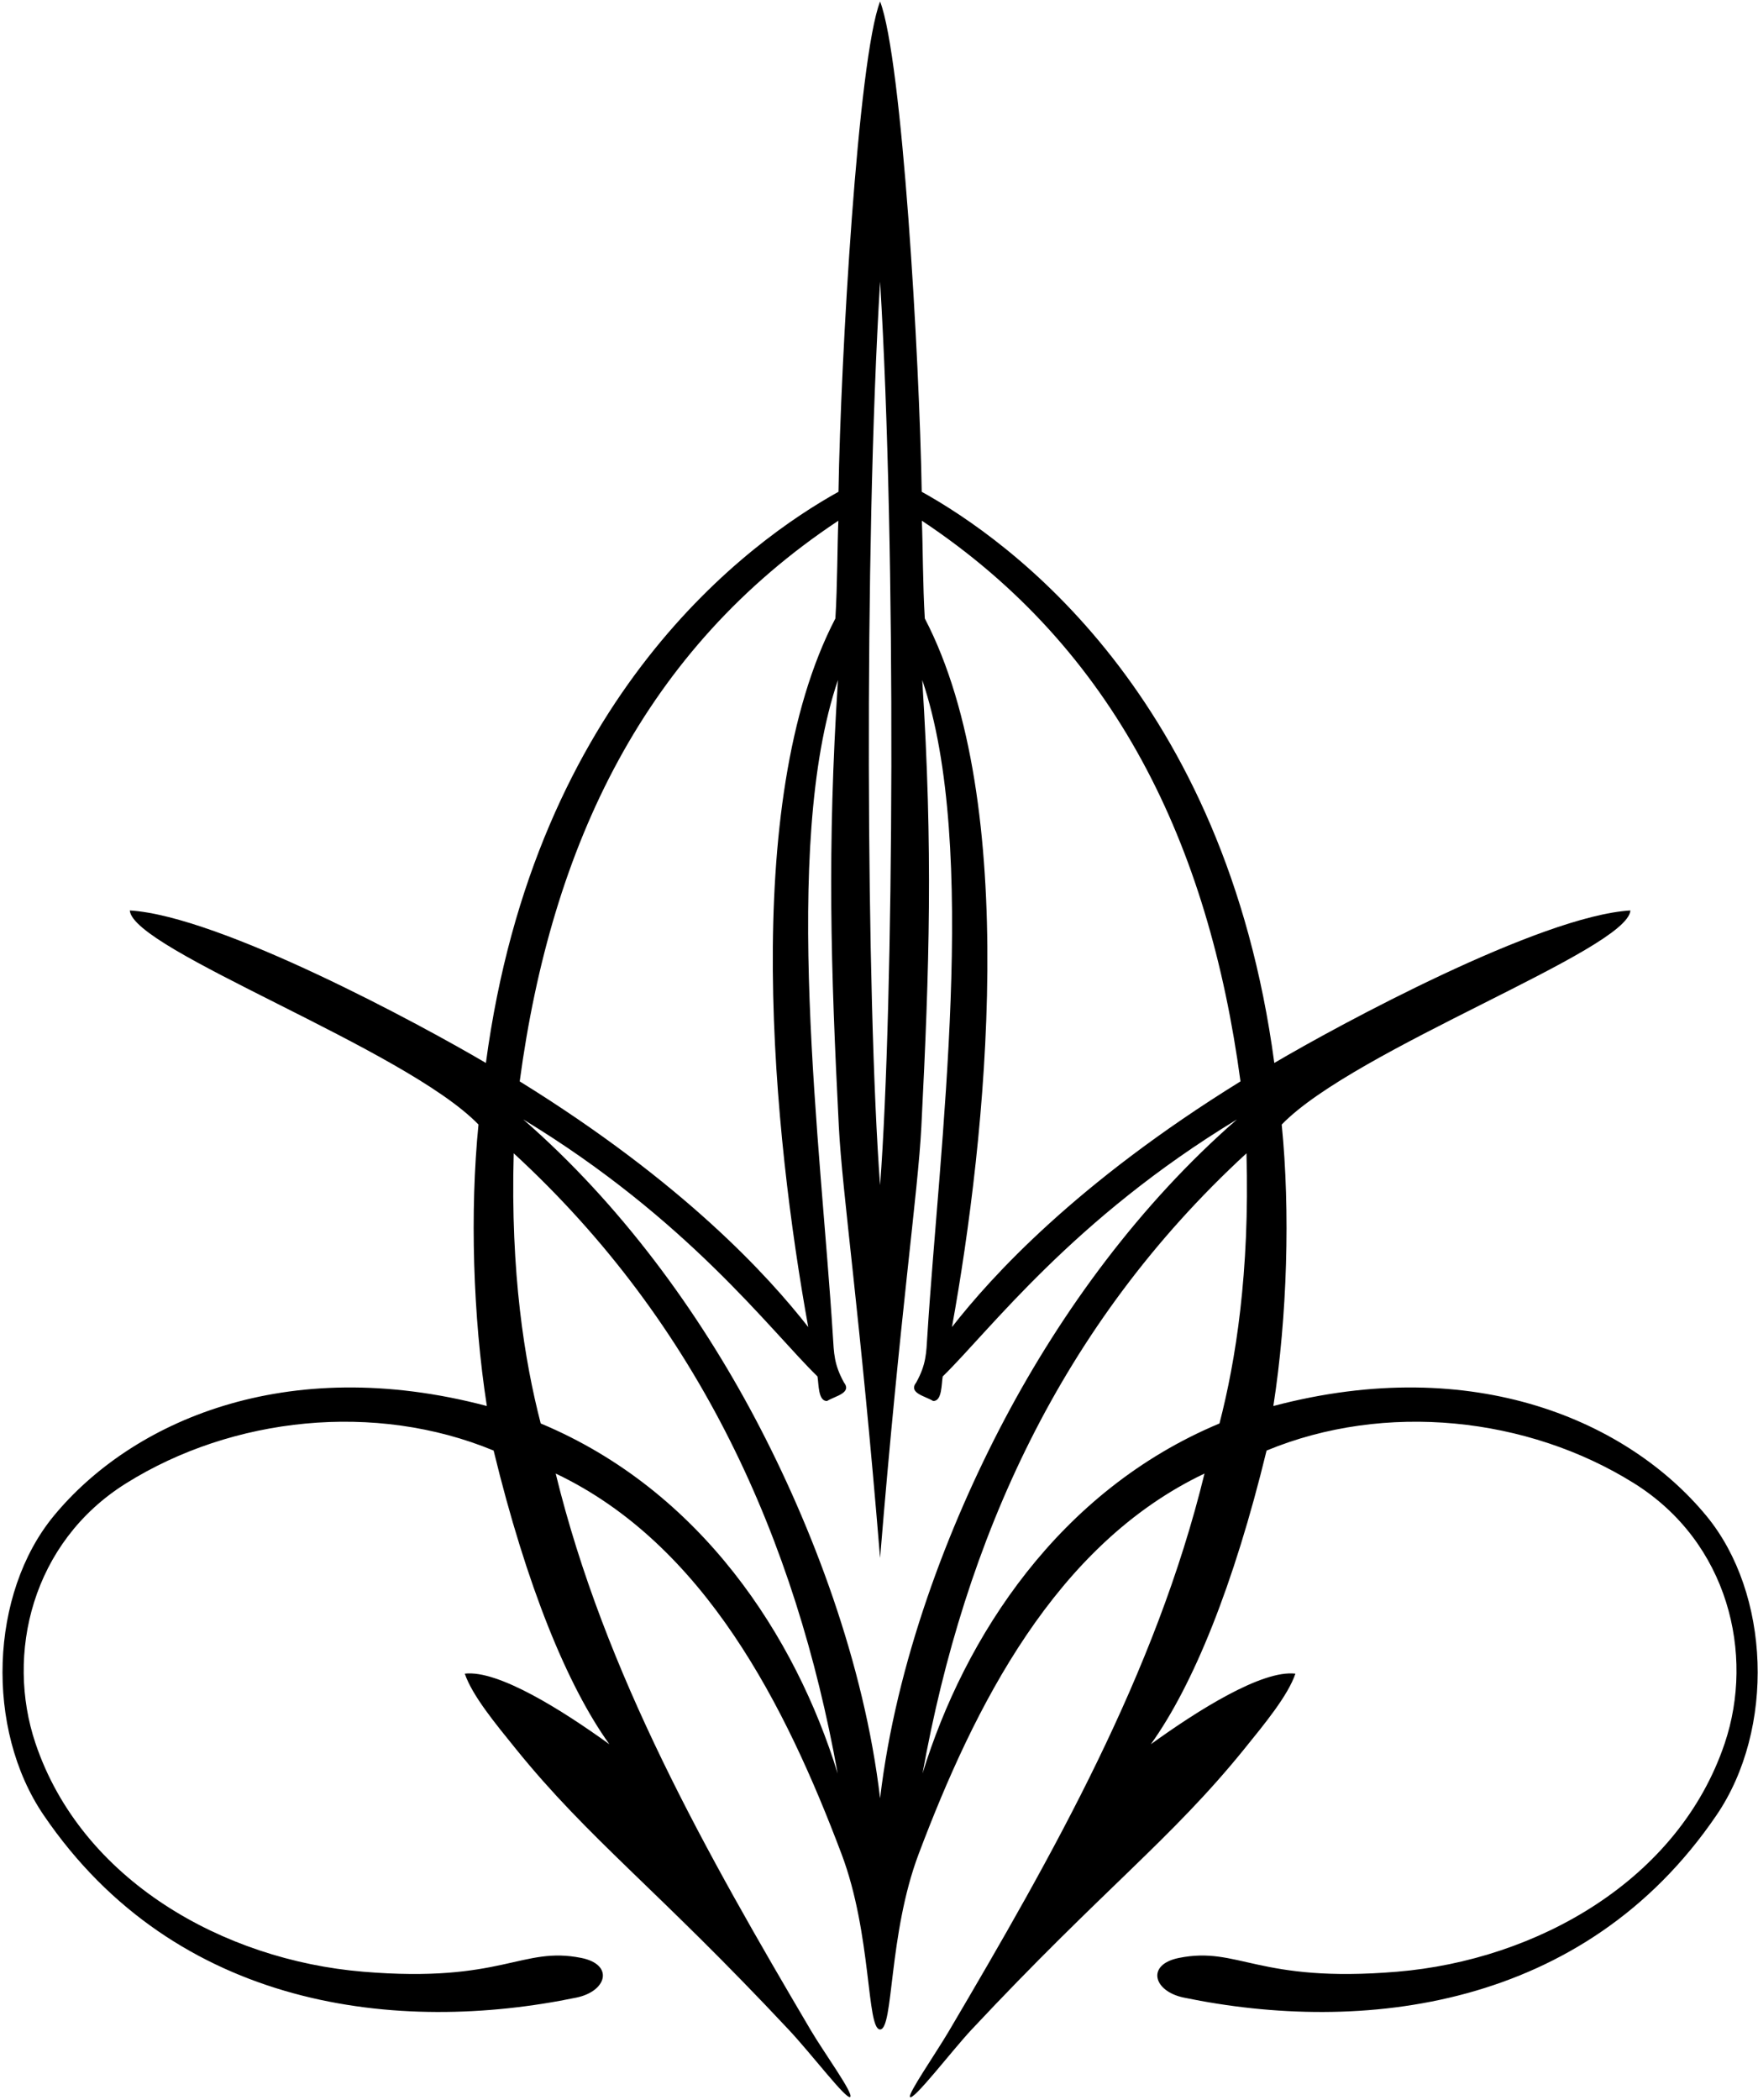 <?xml version="1.0" encoding="UTF-8"?>
<svg xmlns="http://www.w3.org/2000/svg" xmlns:xlink="http://www.w3.org/1999/xlink" width="509pt" height="608pt" viewBox="0 0 509 608" version="1.1">
<g id="surface1">
<path style=" stroke:none;fill-rule:nonzero;fill:rgb(0%,0%,0%);fill-opacity:1;" d="M 494.062 438.848 C 471.688 411.711 427.117 391.594 368.68 407.039 C 372.711 381.059 373.598 350.621 371.098 325.559 C 392.328 303.637 471.242 275.012 472.055 263.578 C 445.906 265.145 387.488 296.797 368.953 307.727 C 354.699 201.184 292.191 156.434 266.867 142.371 C 266.23 103.691 261.219 16.984 254.816 0.438 C 248.414 16.984 243.406 103.691 242.77 142.371 C 217.445 156.434 154.938 201.184 140.684 307.727 C 122.145 296.797 63.73 265.145 37.582 263.578 C 38.395 275.012 117.309 303.637 138.539 325.559 C 136.039 350.621 136.926 381.059 140.957 407.039 C 82.52 391.594 37.949 411.711 15.574 438.848 C -2.984 461.363 -4.352 500.496 12.625 525.457 C 51.008 581.895 115.492 588.945 166.898 578.301 C 175.746 576.469 177.836 568.738 168.316 566.824 C 150.992 563.344 145.59 574.188 105.121 570.812 C 64.652 567.438 23.602 544.324 10.262 504.656 C 1.609 478.938 9.148 446.523 36.531 429.406 C 67.332 410.152 108.633 405.734 142.922 419.941 C 152.418 459 164.23 487.977 176.434 504.961 C 162.883 495.176 144.23 483.375 134.574 484.527 C 136.73 490.887 143.473 499.031 149.344 506.293 C 170.559 532.531 190.121 546.77 228.336 587.574 C 234.996 594.664 245.016 607.914 246.152 607.066 C 247.289 606.219 238.559 594.215 234.762 587.777 C 204.57 536.562 175.066 484.59 160.891 426.59 C 204.125 447.145 227.547 494.043 243.664 536.762 C 252.445 560.031 250.871 587.543 254.816 587.531 C 258.762 587.52 257.191 560.031 265.973 536.762 C 282.09 494.043 305.512 447.145 348.746 426.59 C 334.543 484.707 304.941 536.777 274.688 588.09 C 270.953 594.422 262.781 606.219 263.484 607.066 C 264.465 608.25 275.75 593.504 281.27 587.609 C 319.504 546.777 339.07 532.539 360.293 506.293 C 366.164 499.031 372.906 490.887 375.062 484.527 C 365.406 483.375 346.754 495.176 333.203 504.961 C 345.406 487.977 357.219 459 366.715 419.941 C 401.004 405.734 442.305 410.152 473.105 429.406 C 500.488 446.523 508.027 478.938 499.375 504.656 C 486.035 544.324 444.984 567.438 404.516 570.812 C 364.047 574.188 358.645 563.344 341.32 566.824 C 331.805 568.738 333.887 576.469 342.738 578.301 C 394.145 588.945 458.629 581.895 497.012 525.457 C 513.984 500.496 512.621 461.363 494.062 438.848 Z M 359.164 313.062 C 311.648 342.461 287.074 369.531 275.625 384.184 C 285.562 329.289 295.641 232.609 267.762 179.043 C 267.176 169.598 267.199 157.582 266.906 150.746 C 322.969 187.941 349.945 244.535 359.164 313.062 Z M 254.816 81.531 C 259.535 159.137 258.793 290.613 254.816 343.102 C 250.844 290.613 250.102 159.137 254.816 81.531 Z M 242.73 150.746 C 242.438 157.582 242.461 169.598 241.871 179.043 C 213.996 232.609 224.07 329.289 234.012 384.184 C 222.559 369.531 197.988 342.461 150.473 313.062 C 159.691 244.535 186.668 187.941 242.73 150.746 Z M 156.559 412.094 C 151.859 393.961 147.781 368.566 148.738 333.883 C 202.773 383.617 230.395 445.992 242.531 513.426 C 230.383 473.891 203.027 431.508 156.559 412.094 Z M 254.816 520.598 C 250.215 481.484 235.203 441.949 218.688 410.727 C 202.168 379.508 179.574 348.539 151.484 324.07 C 199.109 352.945 223.035 385.16 236.684 398.48 C 237.082 400.594 236.824 405.688 239.461 405.586 C 241.836 404.133 246.742 403.297 244.34 400.199 C 241.473 394.992 241.457 391.801 241.133 386.59 C 237.734 332.215 226.098 245.477 242.617 196.863 C 239.477 246.184 240.523 279.785 242.871 326.125 C 243.848 345.438 249.023 380.223 254.816 451.027 C 260.609 380.223 265.789 345.438 266.766 326.125 C 269.109 279.785 270.16 246.184 267.02 196.863 C 283.539 245.477 271.902 332.215 268.504 386.59 C 268.18 391.801 268.164 394.992 265.297 400.199 C 262.895 403.297 267.801 404.133 270.176 405.586 C 272.812 405.688 272.555 400.594 272.953 398.48 C 286.602 385.16 310.527 352.945 358.152 324.07 C 330.062 348.539 307.469 379.508 290.949 410.727 C 274.43 441.949 259.426 481.484 254.816 520.598 Z M 353.078 412.094 C 306.609 431.508 279.254 473.891 267.105 513.426 C 279.238 445.992 306.863 383.617 360.898 333.883 C 361.855 368.566 357.773 393.961 353.078 412.094 "/>
</g>
</svg>

